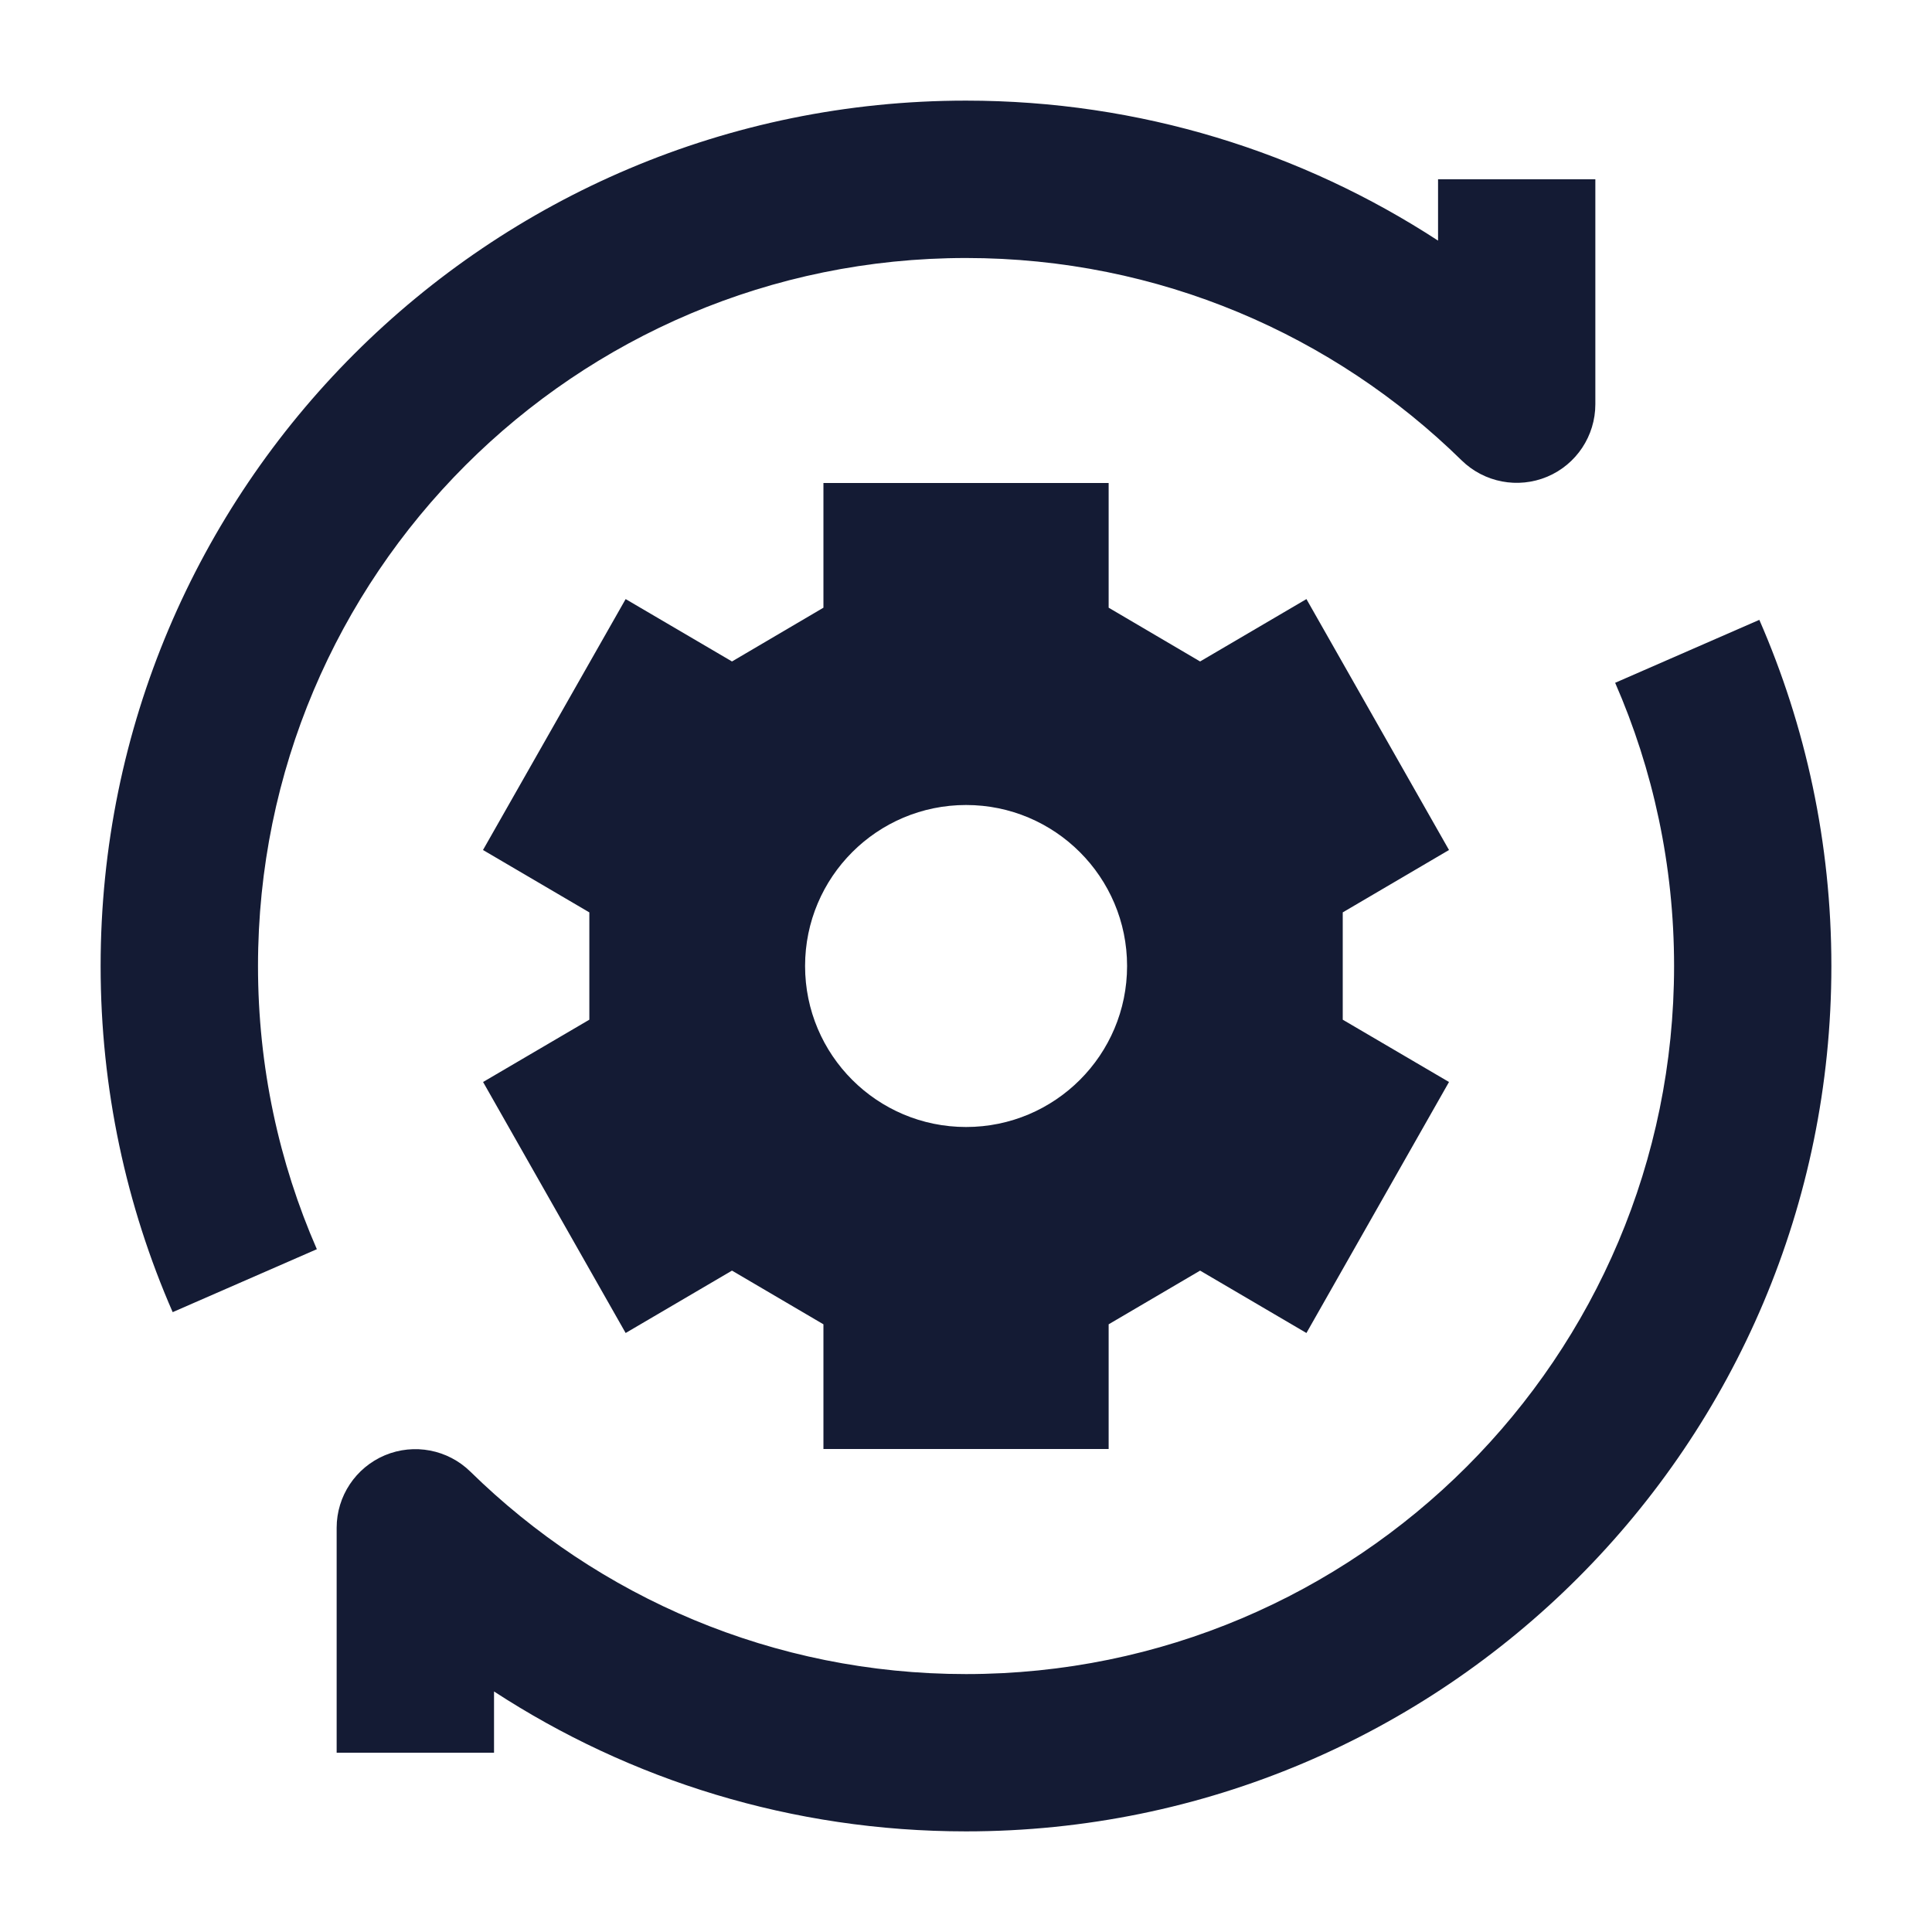 <svg width="24" height="24" viewBox="0 0 24 24" fill="none" xmlns="http://www.w3.org/2000/svg">
<path fill-rule="evenodd" clip-rule="evenodd" d="M10.229 6H13.772V7.549L14.908 8.217L16.229 7.442L18 10.559L16.68 11.334L16.68 12.667L18 13.441L16.229 16.559L14.908 15.784L13.772 16.451V18H10.229V16.451L9.093 15.784L7.772 16.559L6.001 13.441L7.321 12.667L7.321 11.334L6 10.559L7.772 7.442L9.093 8.217L10.229 7.549V6ZM12.001 14C13.105 14 14.001 13.105 14.001 12C14.001 10.896 13.105 10 12.001 10C10.896 10 10.001 10.896 10.001 12C10.001 13.105 10.896 14 12.001 14Z" fill="#141B34"/>
<path fill-rule="evenodd" clip-rule="evenodd" d="M12 3.205C7.143 3.205 3.205 7.143 3.205 12C3.205 13.253 3.466 14.442 3.936 15.518L2.145 16.3C1.569 14.982 1.25 13.527 1.25 12C1.25 6.063 6.063 1.25 12 1.25C14.163 1.25 16.178 1.89 17.864 2.989V2.227H19.818V5.021C19.818 5.415 19.582 5.77 19.22 5.922C18.857 6.074 18.438 5.994 18.157 5.719C16.57 4.163 14.398 3.205 12 3.205ZM20.796 12C20.796 10.748 20.534 9.558 20.064 8.482L21.855 7.7C22.431 9.018 22.75 10.473 22.75 12C22.75 17.937 17.937 22.75 12 22.75C9.837 22.75 7.823 22.111 6.137 21.012V21.773H4.182V18.979C4.182 18.586 4.418 18.231 4.781 18.078C5.144 17.926 5.562 18.006 5.843 18.281C7.431 19.838 9.603 20.796 12 20.796C16.858 20.796 20.796 16.858 20.796 12Z" fill="#141B34"/>
</svg>
